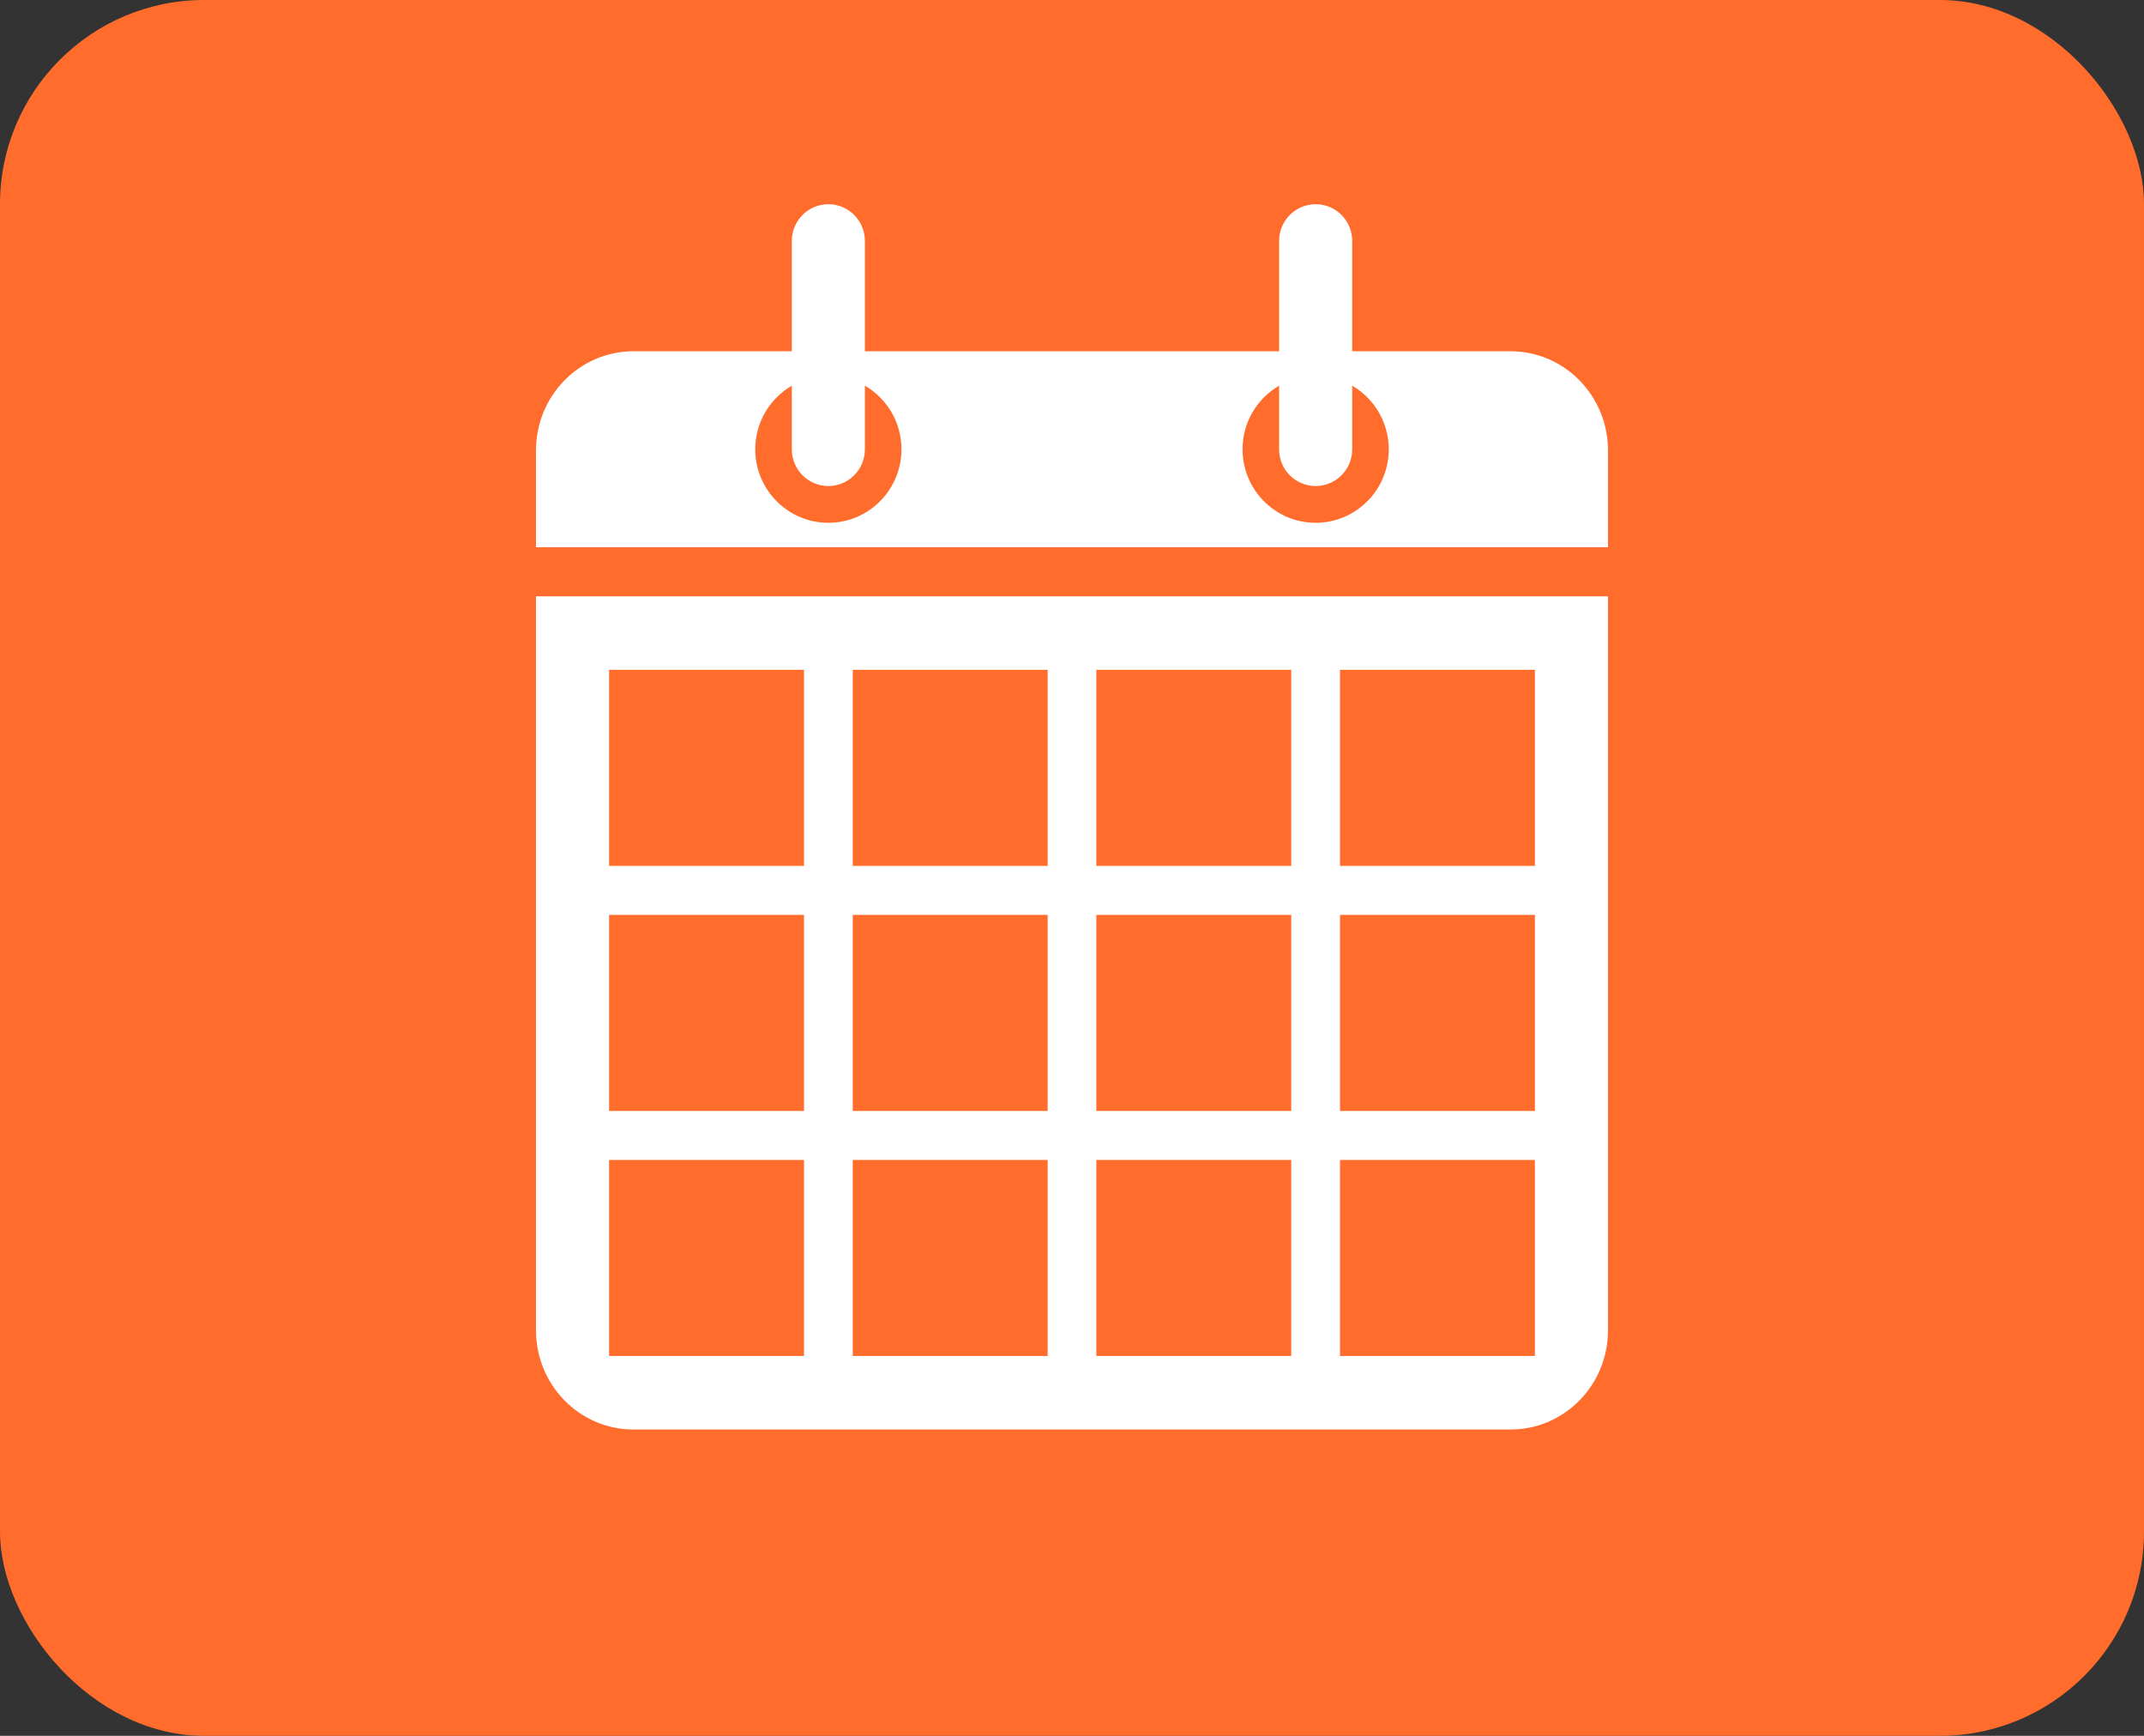 <?xml version="1.0" encoding="UTF-8" standalone="no"?>
<svg width="42px" height="34px" viewBox="0 0 42 34" version="1.1" xmlns="http://www.w3.org/2000/svg" xmlns:xlink="http://www.w3.org/1999/xlink" xmlns:sketch="http://www.bohemiancoding.com/sketch/ns">
    <rect x="0" y="0" width="42" height="34" fill="#333333" stroke="none"/>
    <title>calendar</title>
    <description>Created with Sketch (http://www.bohemiancoding.com/sketch)</description>
    <defs></defs>
    <g id="Page-1" stroke="none" stroke-width="1" fill="none" fill-rule="evenodd" sketch:type="MSPage">
        <g id="Rectangle-1-+-icon_404-copy" sketch:type="MSLayerGroup">
            <rect id="Rectangle-1" fill="#FF6C2C" sketch:type="MSShapeGroup" x="0" y="0" width="42" height="34" rx="4"></rect>
            <g id="icon_404" transform="translate(10.5, 4)" fill="#FFFFFF" sketch:type="MSShapeGroup">
                <path d="M0,7.68 L0,22.057 C0,23.13 0.855,24 1.909,24 L19.091,24 C20.145,24 21,23.13 21,22.057 L21,7.68 L0,7.68 L0,7.68 Z M5.25,22.56 L1.432,22.56 L1.432,18.72 L5.25,18.72 L5.25,22.56 L5.25,22.56 Z M5.25,17.76 L1.432,17.76 L1.432,13.92 L5.25,13.92 L5.25,17.76 L5.25,17.76 Z M5.25,12.96 L1.432,12.96 L1.432,9.12 L5.25,9.12 L5.25,12.96 L5.25,12.96 Z M10.023,22.56 L6.205,22.56 L6.205,18.72 L10.023,18.72 L10.023,22.56 L10.023,22.56 Z M10.023,17.76 L6.205,17.76 L6.205,13.92 L10.023,13.92 L10.023,17.76 L10.023,17.76 Z M10.023,12.96 L6.205,12.96 L6.205,9.12 L10.023,9.12 L10.023,12.96 L10.023,12.96 Z M14.795,22.56 L10.977,22.56 L10.977,18.72 L14.795,18.72 L14.795,22.56 L14.795,22.56 Z M14.795,17.76 L10.977,17.76 L10.977,13.92 L14.795,13.92 L14.795,17.76 L14.795,17.76 Z M14.795,12.96 L10.977,12.96 L10.977,9.12 L14.795,9.12 L14.795,12.96 L14.795,12.96 Z M19.568,22.56 L15.75,22.56 L15.75,18.72 L19.568,18.72 L19.568,22.56 L19.568,22.56 Z M19.568,17.76 L15.75,17.76 L15.75,13.92 L19.568,13.92 L19.568,17.76 L19.568,17.76 Z M19.568,12.96 L15.75,12.96 L15.75,9.12 L19.568,9.12 L19.568,12.96 L19.568,12.96 Z" id="Shape"></path>
                <path d="M19.091,2.88 L15.989,2.88 L15.989,0.72 C15.989,0.322 15.668,0 15.273,0 C14.877,0 14.557,0.322 14.557,0.72 L14.557,2.88 L6.443,2.88 L6.443,0.72 C6.443,0.322 6.122,0 5.727,0 C5.332,0 5.011,0.322 5.011,0.72 L5.011,2.88 L1.909,2.88 C0.855,2.88 0,3.75 0,4.822 L0,6.48 L0,6.72 L21,6.72 L21,6.48 L21,4.822 C21,3.75 20.145,2.88 19.091,2.88 L19.091,2.88 Z M5.727,6.24 C4.937,6.24 4.295,5.595 4.295,4.8 C4.295,4.267 4.584,3.804 5.011,3.554 L5.011,4.8 C5.011,5.198 5.332,5.52 5.727,5.52 C6.122,5.52 6.443,5.198 6.443,4.8 L6.443,3.554 C6.871,3.803 7.159,4.267 7.159,4.8 C7.159,5.595 6.518,6.24 5.727,6.24 L5.727,6.24 Z M15.273,6.24 C14.482,6.24 13.841,5.595 13.841,4.8 C13.841,4.267 14.129,3.804 14.557,3.554 L14.557,4.8 C14.557,5.198 14.877,5.52 15.273,5.52 C15.668,5.52 15.989,5.198 15.989,4.8 L15.989,3.554 C16.416,3.803 16.705,4.267 16.705,4.8 C16.705,5.595 16.064,6.24 15.273,6.24 L15.273,6.24 Z" id="Shape"></path>
            </g>
        </g>
    </g>
</svg>